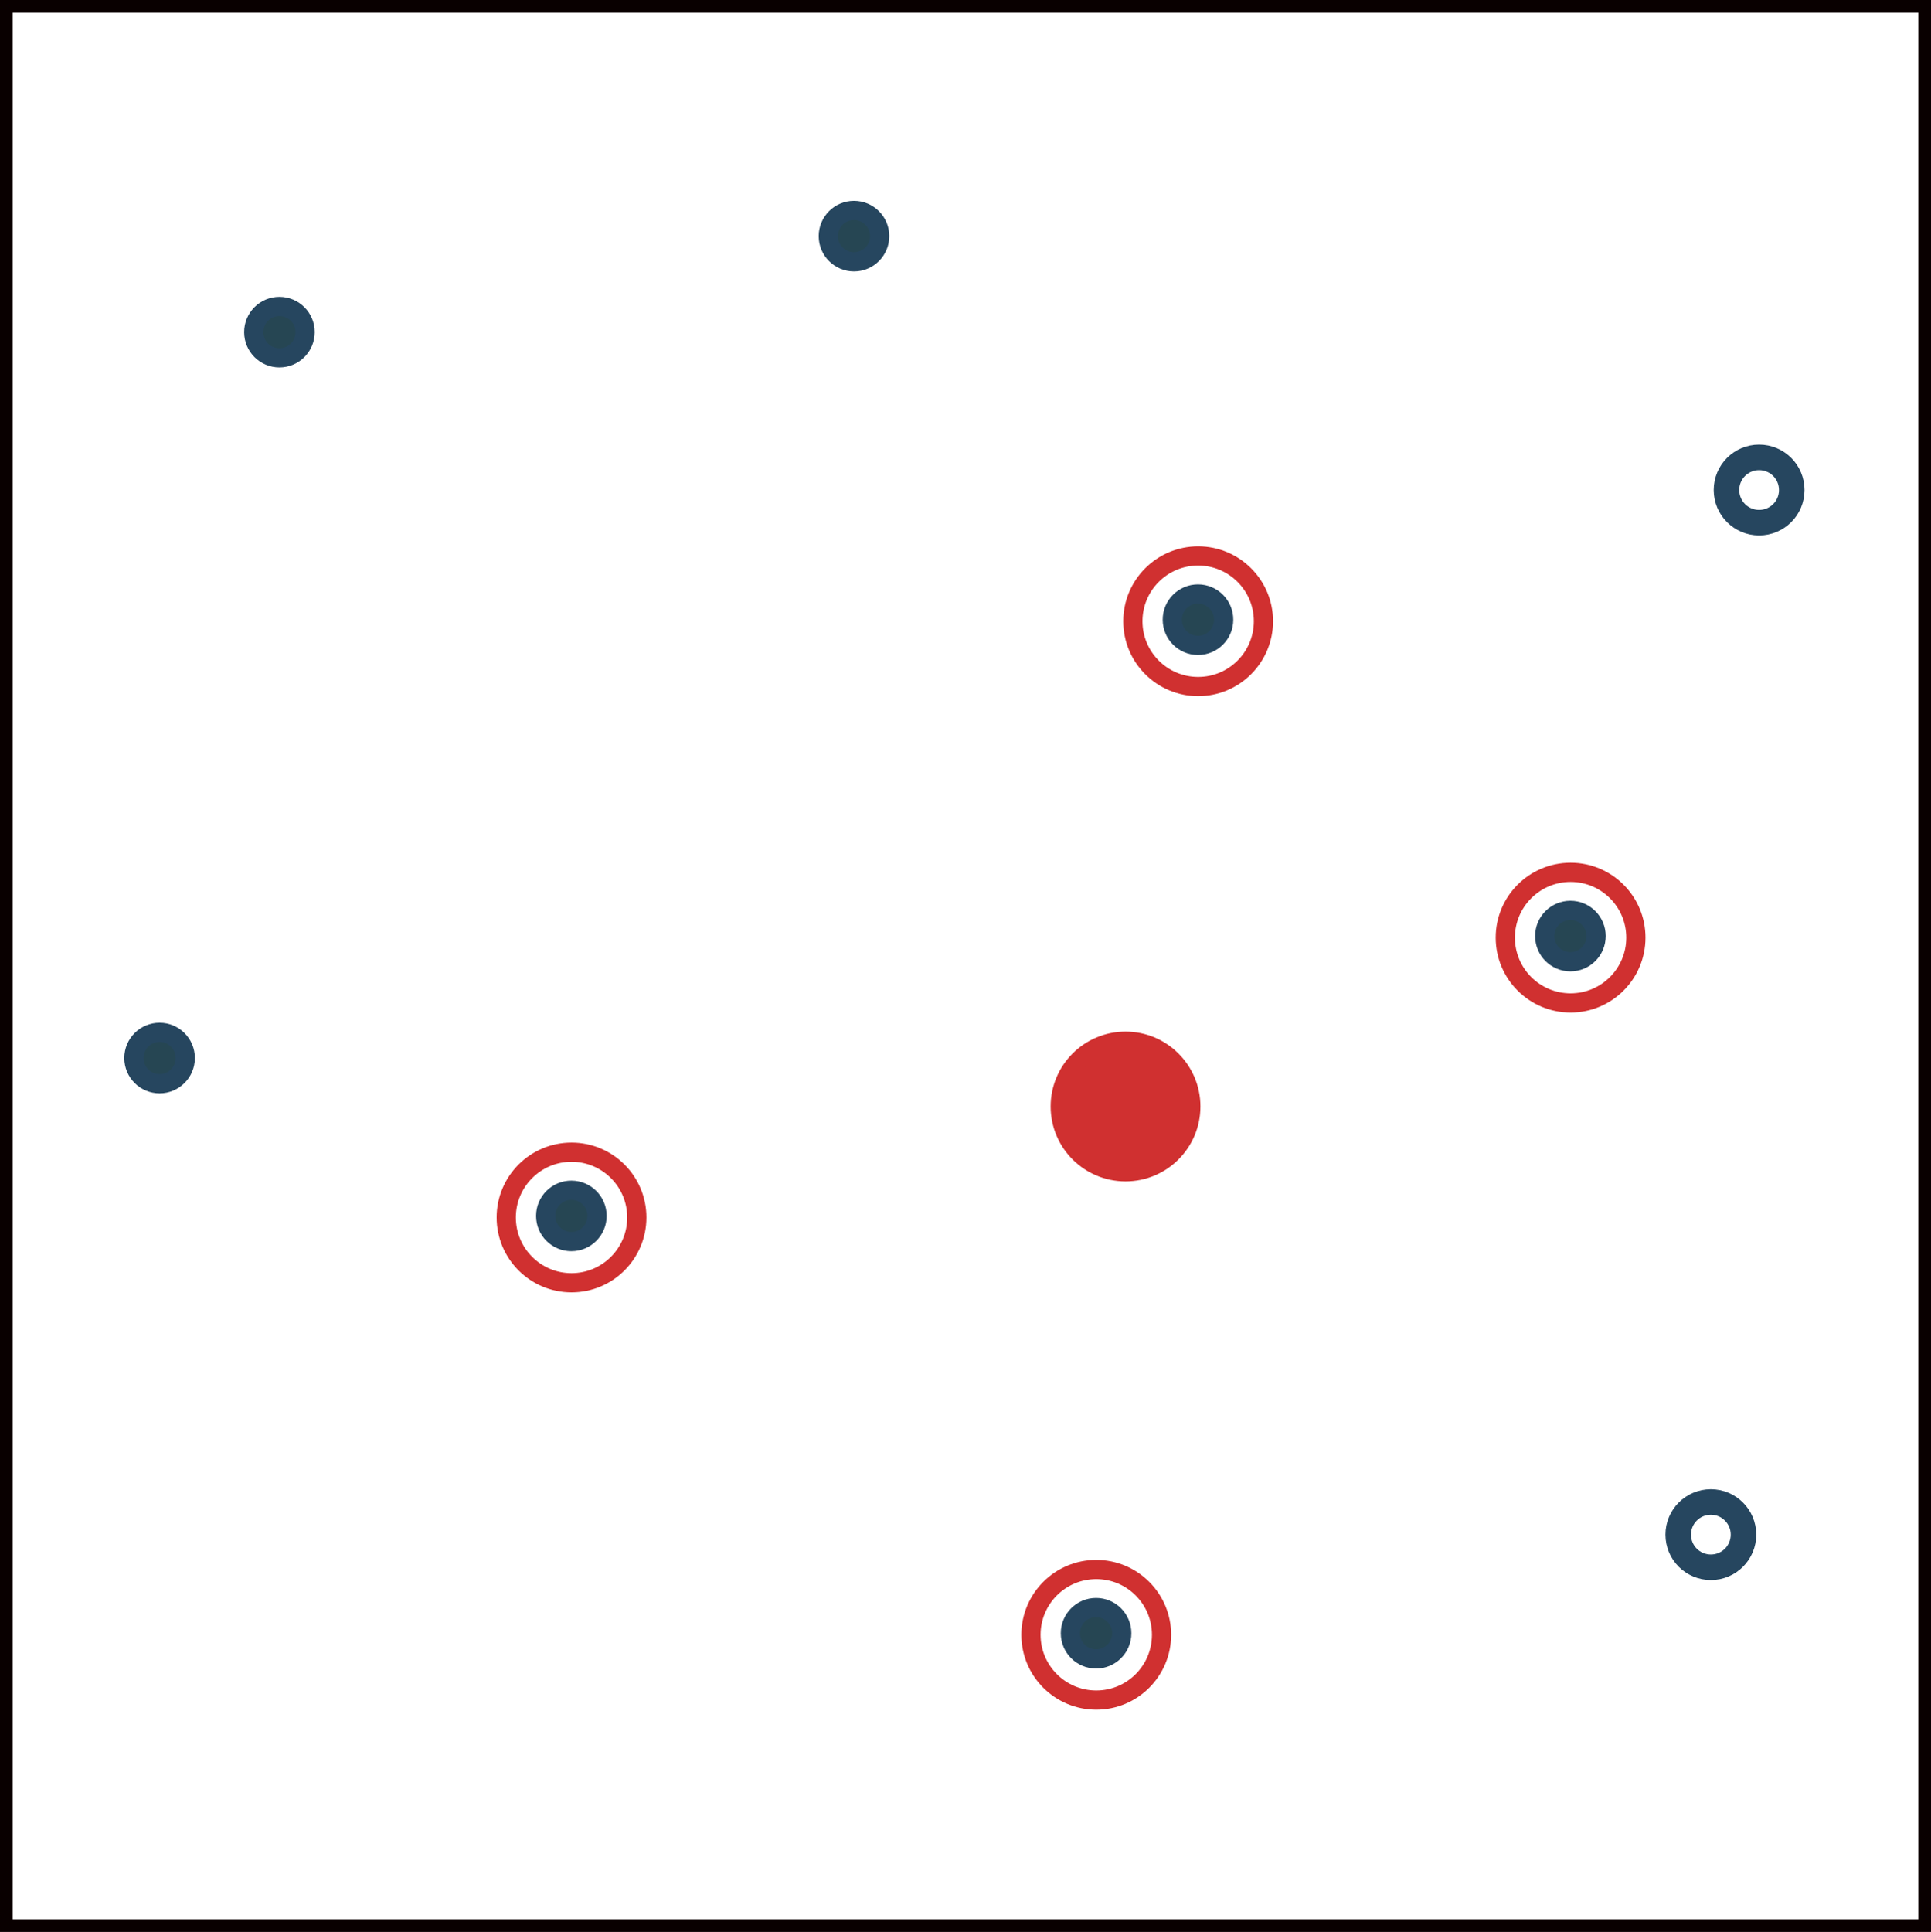 <?xml version="1.0" encoding="UTF-8" standalone="no"?>
<!-- Created with Inkscape (http://www.inkscape.org/) -->

<svg
   xmlns:dc="http://purl.org/dc/elements/1.1/"
   xmlns:cc="http://creativecommons.org/ns#"
   xmlns:rdf="http://www.w3.org/1999/02/22-rdf-syntax-ns#"
   xmlns:svg="http://www.w3.org/2000/svg"
   xmlns="http://www.w3.org/2000/svg"
   xmlns:sodipodi="http://sodipodi.sourceforge.net/DTD/sodipodi-0.dtd"
   xmlns:inkscape="http://www.inkscape.org/namespaces/inkscape"
   width="123.515mm"
   height="123.563mm"
   viewBox="0 0 123.515 123.563"
   version="1.1"
   id="svg8"
   inkscape:version="0.92.4 (5da689c313, 2019-01-14)"
   sodipodi:docname="as_nn.svg">
  <defs
     id="defs2" />
  <sodipodi:namedview
     id="base"
     pagecolor="#ffffff"
     bordercolor="#666666"
     borderopacity="1.0"
     inkscape:pageopacity="0.0"
     inkscape:pageshadow="2"
     inkscape:zoom="0.98994949"
     inkscape:cx="226.21226"
     inkscape:cy="162.29"
     inkscape:document-units="mm"
     inkscape:current-layer="layer1"
     showgrid="false"
     inkscape:window-width="1920"
     inkscape:window-height="1017"
     inkscape:window-x="-8"
     inkscape:window-y="108"
     inkscape:window-maximized="1" />
  <g
     inkscape:label="Layer 1"
     inkscape:groupmode="layer"
     id="layer1"
     transform="translate(-36.611,-23.292)">
    <rect
       style="fill:none;fill-opacity:1;stroke:#090000;stroke-width:0.812;stroke-miterlimit:4;stroke-dasharray:none;stroke-dashoffset:0;stroke-opacity:1"
       id="rect1368"
       width="122.703"
       height="122.75"
       x="37.017"
       y="23.698" />
    <circle
       style="fill:#d03030;fill-opacity:1;stroke:#d03030;stroke-width:1.229;stroke-miterlimit:4;stroke-dasharray:none;stroke-dashoffset:0;stroke-opacity:1"
       id="path1370"
       cx="108.605"
       cy="94.059"
       r="4.176" />
    <circle
       style="fill:#264653;fill-opacity:1;stroke:#26465f;stroke-width:1.229;stroke-miterlimit:4;stroke-dasharray:none;stroke-dashoffset:0;stroke-opacity:1"
       id="path1372-5"
       cx="46.819"
       cy="90.96"
       r="1.643" />
    <circle
       style="fill:none;fill-opacity:1;stroke:#d03030;stroke-width:1.229;stroke-miterlimit:4;stroke-dasharray:none;stroke-dashoffset:0;stroke-opacity:1"
       id="path1370-0-9"
       cx="113.25"
       cy="63.024"
       r="4.176" />
    <circle
       style="fill:#264653;fill-opacity:1;stroke:#26465f;stroke-width:1.229;stroke-miterlimit:4;stroke-dasharray:none;stroke-dashoffset:0;stroke-opacity:1"
       id="path1372-5-9"
       cx="113.239"
       cy="62.925"
       r="1.643" />
    <circle
       style="fill:none;fill-opacity:1;stroke:#d03030;stroke-width:1.229;stroke-miterlimit:4;stroke-dasharray:none;stroke-dashoffset:0;stroke-opacity:1"
       id="path1370-0-4"
       cx="137.072"
       cy="83.26"
       r="4.176" />
    <circle
       style="fill:#264653;fill-opacity:1;stroke:#26465f;stroke-width:1.229;stroke-miterlimit:4;stroke-dasharray:none;stroke-dashoffset:0;stroke-opacity:1"
       id="path1372-5-5"
       cx="137.061"
       cy="83.16"
       r="1.643" />
    <circle
       style="fill:#264653;fill-opacity:1;stroke:#26465f;stroke-width:1.229;stroke-miterlimit:4;stroke-dasharray:none;stroke-dashoffset:0;stroke-opacity:1"
       id="path1372-5-7"
       cx="54.485"
       cy="44.534"
       r="1.643" />
    <circle
       style="fill:#264653;fill-opacity:1;stroke:#26465f;stroke-width:1.229;stroke-miterlimit:4;stroke-dasharray:none;stroke-dashoffset:0;stroke-opacity:1"
       id="path1372-5-9-65"
       cx="91.236"
       cy="38.394"
       r="1.643" />
    <circle
       style="fill:none;fill-opacity:1;stroke:#26465f;stroke-width:1.633;stroke-miterlimit:4;stroke-dasharray:none;stroke-dashoffset:0;stroke-opacity:1"
       id="path1372-5-9-8"
       cx="146.044"
       cy="121.442"
       r="2.088" />
    <circle
       style="fill:none;fill-opacity:1;stroke:#d03030;stroke-width:1.229;stroke-miterlimit:4;stroke-dasharray:none;stroke-dashoffset:0;stroke-opacity:1"
       id="path1370-0-0"
       cx="106.732"
       cy="127.848"
       r="4.176" />
    <circle
       style="fill:#264653;fill-opacity:1;stroke:#26465f;stroke-width:1.229;stroke-miterlimit:4;stroke-dasharray:none;stroke-dashoffset:0;stroke-opacity:1"
       id="path1372-5-57"
       cx="106.721"
       cy="127.749"
       r="1.643" />
    <circle
       style="fill:none;fill-opacity:1;stroke:#d03030;stroke-width:1.229;stroke-miterlimit:4;stroke-dasharray:none;stroke-dashoffset:0;stroke-opacity:1"
       id="path1370-0-8-5"
       cx="73.169"
       cy="101.158"
       r="4.176" />
    <circle
       style="fill:#264653;fill-opacity:1;stroke:#26465f;stroke-width:1.229;stroke-miterlimit:4;stroke-dasharray:none;stroke-dashoffset:0;stroke-opacity:1"
       id="path1372-5-7-5"
       cx="73.158"
       cy="101.058"
       r="1.643" />
    <circle
       style="fill:none;fill-opacity:1;stroke:#26465f;stroke-width:1.633;stroke-miterlimit:4;stroke-dasharray:none;stroke-dashoffset:0;stroke-opacity:1"
       id="path1372-5-9-8-6"
       cx="149.131"
       cy="54.632"
       r="2.088" />
  </g>
</svg>
